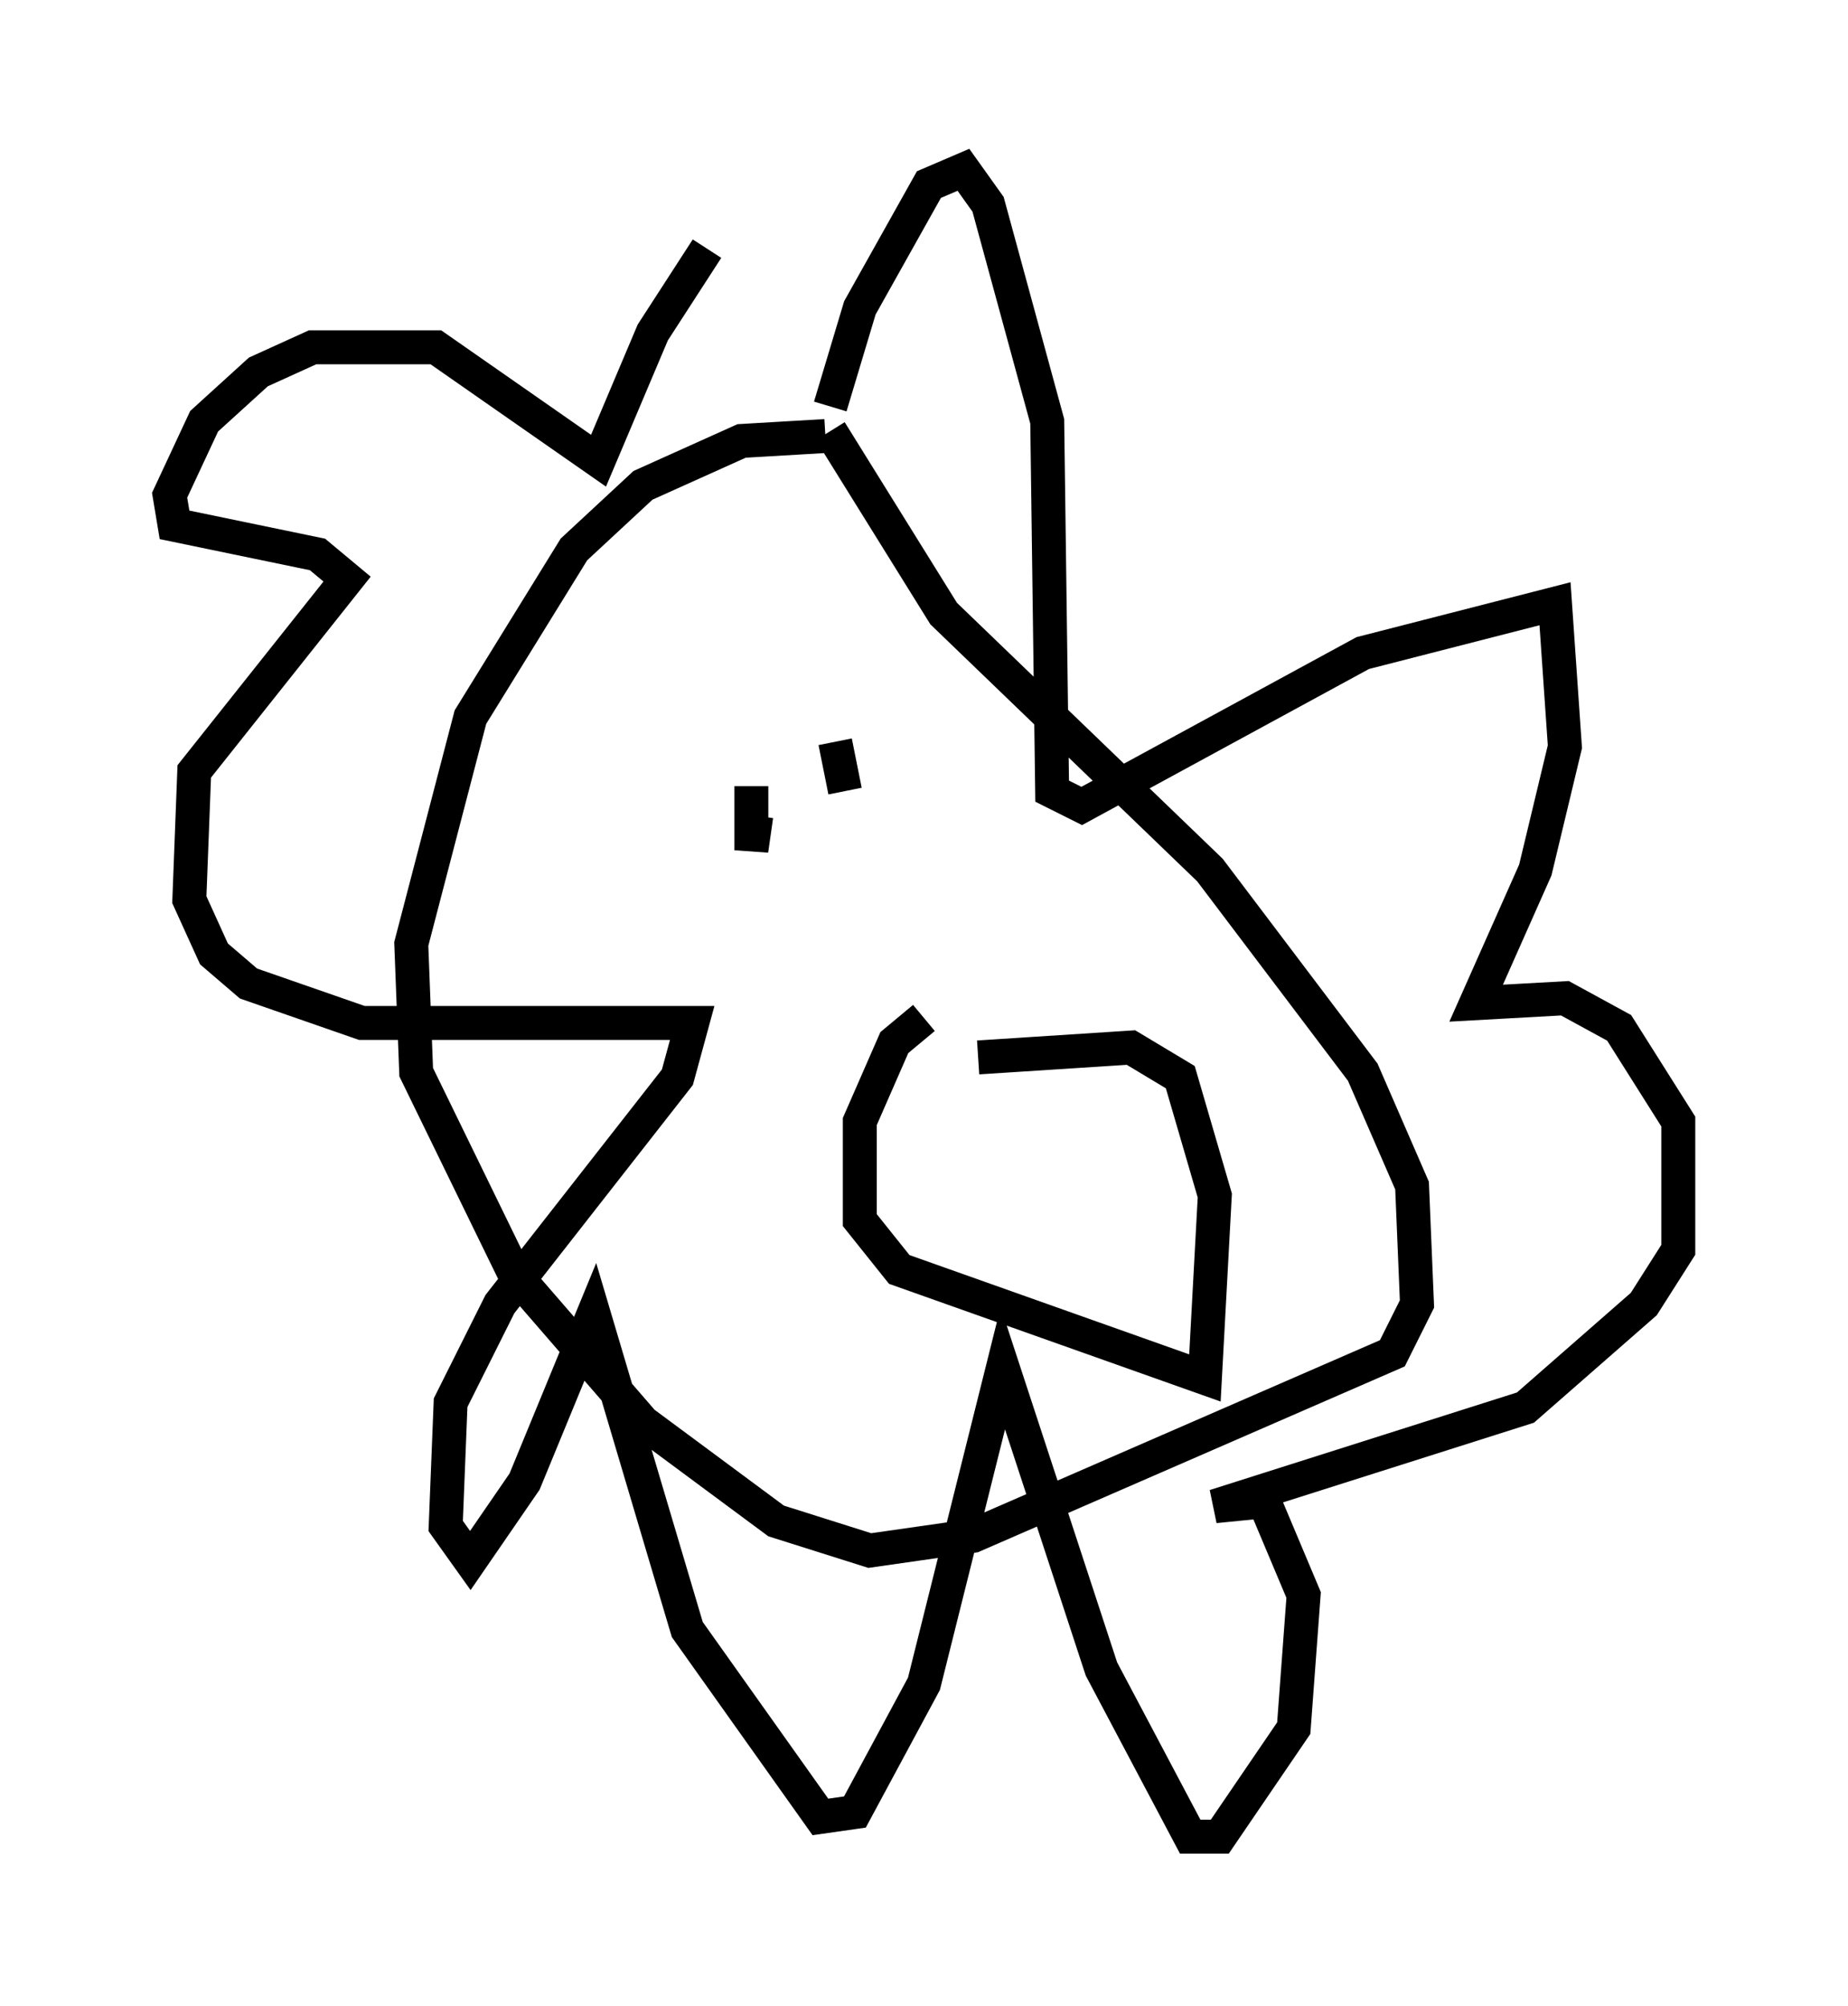 <?xml version="1.0" encoding="utf-8" ?>
<svg baseProfile="full" height="59.095" version="1.1" width="54.447" xmlns="http://www.w3.org/2000/svg" xmlns:ev="http://www.w3.org/2001/xml-events" xmlns:xlink="http://www.w3.org/1999/xlink"><defs /><rect fill="white" height="59.095" width="54.447" x="0" y="0" /><path d="M25.771, 13.279 m-1.453, -0.436 l-2.469, 0.145 -2.905, 1.307 l-2.034, 1.888 -3.05, 4.939 l-1.743, 6.682 0.145, 3.777 l2.905, 5.955 3.777, 4.358 l3.922, 2.905 2.76, 0.872 l3.05, -0.436 12.346, -5.374 l0.726, -1.453 -0.145, -3.486 l-1.453, -3.341 -4.503, -5.955 l-7.844, -7.553 -3.341, -5.374 m0.0, -0.726 l0.872, -2.905 2.034, -3.631 l1.017, -0.436 0.726, 1.017 l1.743, 6.391 0.145, 10.894 l0.872, 0.436 8.279, -4.503 l5.665, -1.453 0.291, 4.212 l-0.872, 3.631 -1.743, 3.922 l2.615, -0.145 1.598, 0.872 l1.743, 2.76 0.0, 3.777 l-1.017, 1.598 -3.486, 3.05 l-9.151, 2.905 1.453, -0.145 l1.162, 2.76 -0.291, 3.922 l-2.179, 3.196 -0.872, 0.0 l-2.615, -4.939 -2.905, -8.86 l-2.324, 9.296 -2.034, 3.777 l-1.017, 0.145 -3.922, -5.52 l-2.76, -9.296 -2.034, 4.939 l-1.598, 2.324 -0.726, -1.017 l0.145, -3.631 1.453, -2.905 l5.229, -6.682 0.436, -1.598 l-9.732, 0.0 -3.341, -1.162 l-1.017, -0.872 -0.726, -1.598 l0.145, -3.777 4.503, -5.665 l-0.872, -0.726 -4.212, -0.872 l-0.145, -0.872 1.017, -2.179 l1.598, -1.453 1.598, -0.726 l3.631, 0.0 4.793, 3.341 l1.598, -3.777 1.598, -2.469 m1.307, 15.832 l0.0, 1.888 0.145, -1.017 m2.324, -2.179 l0.291, 1.453 m2.324, 6.682 l-0.872, 0.726 -1.017, 2.324 l0.0, 2.905 1.162, 1.453 l9.006, 3.196 0.291, -5.374 l-1.017, -3.486 -1.453, -0.872 l-4.503, 0.291 " fill="none" stroke="black" stroke-width="1" /></svg>